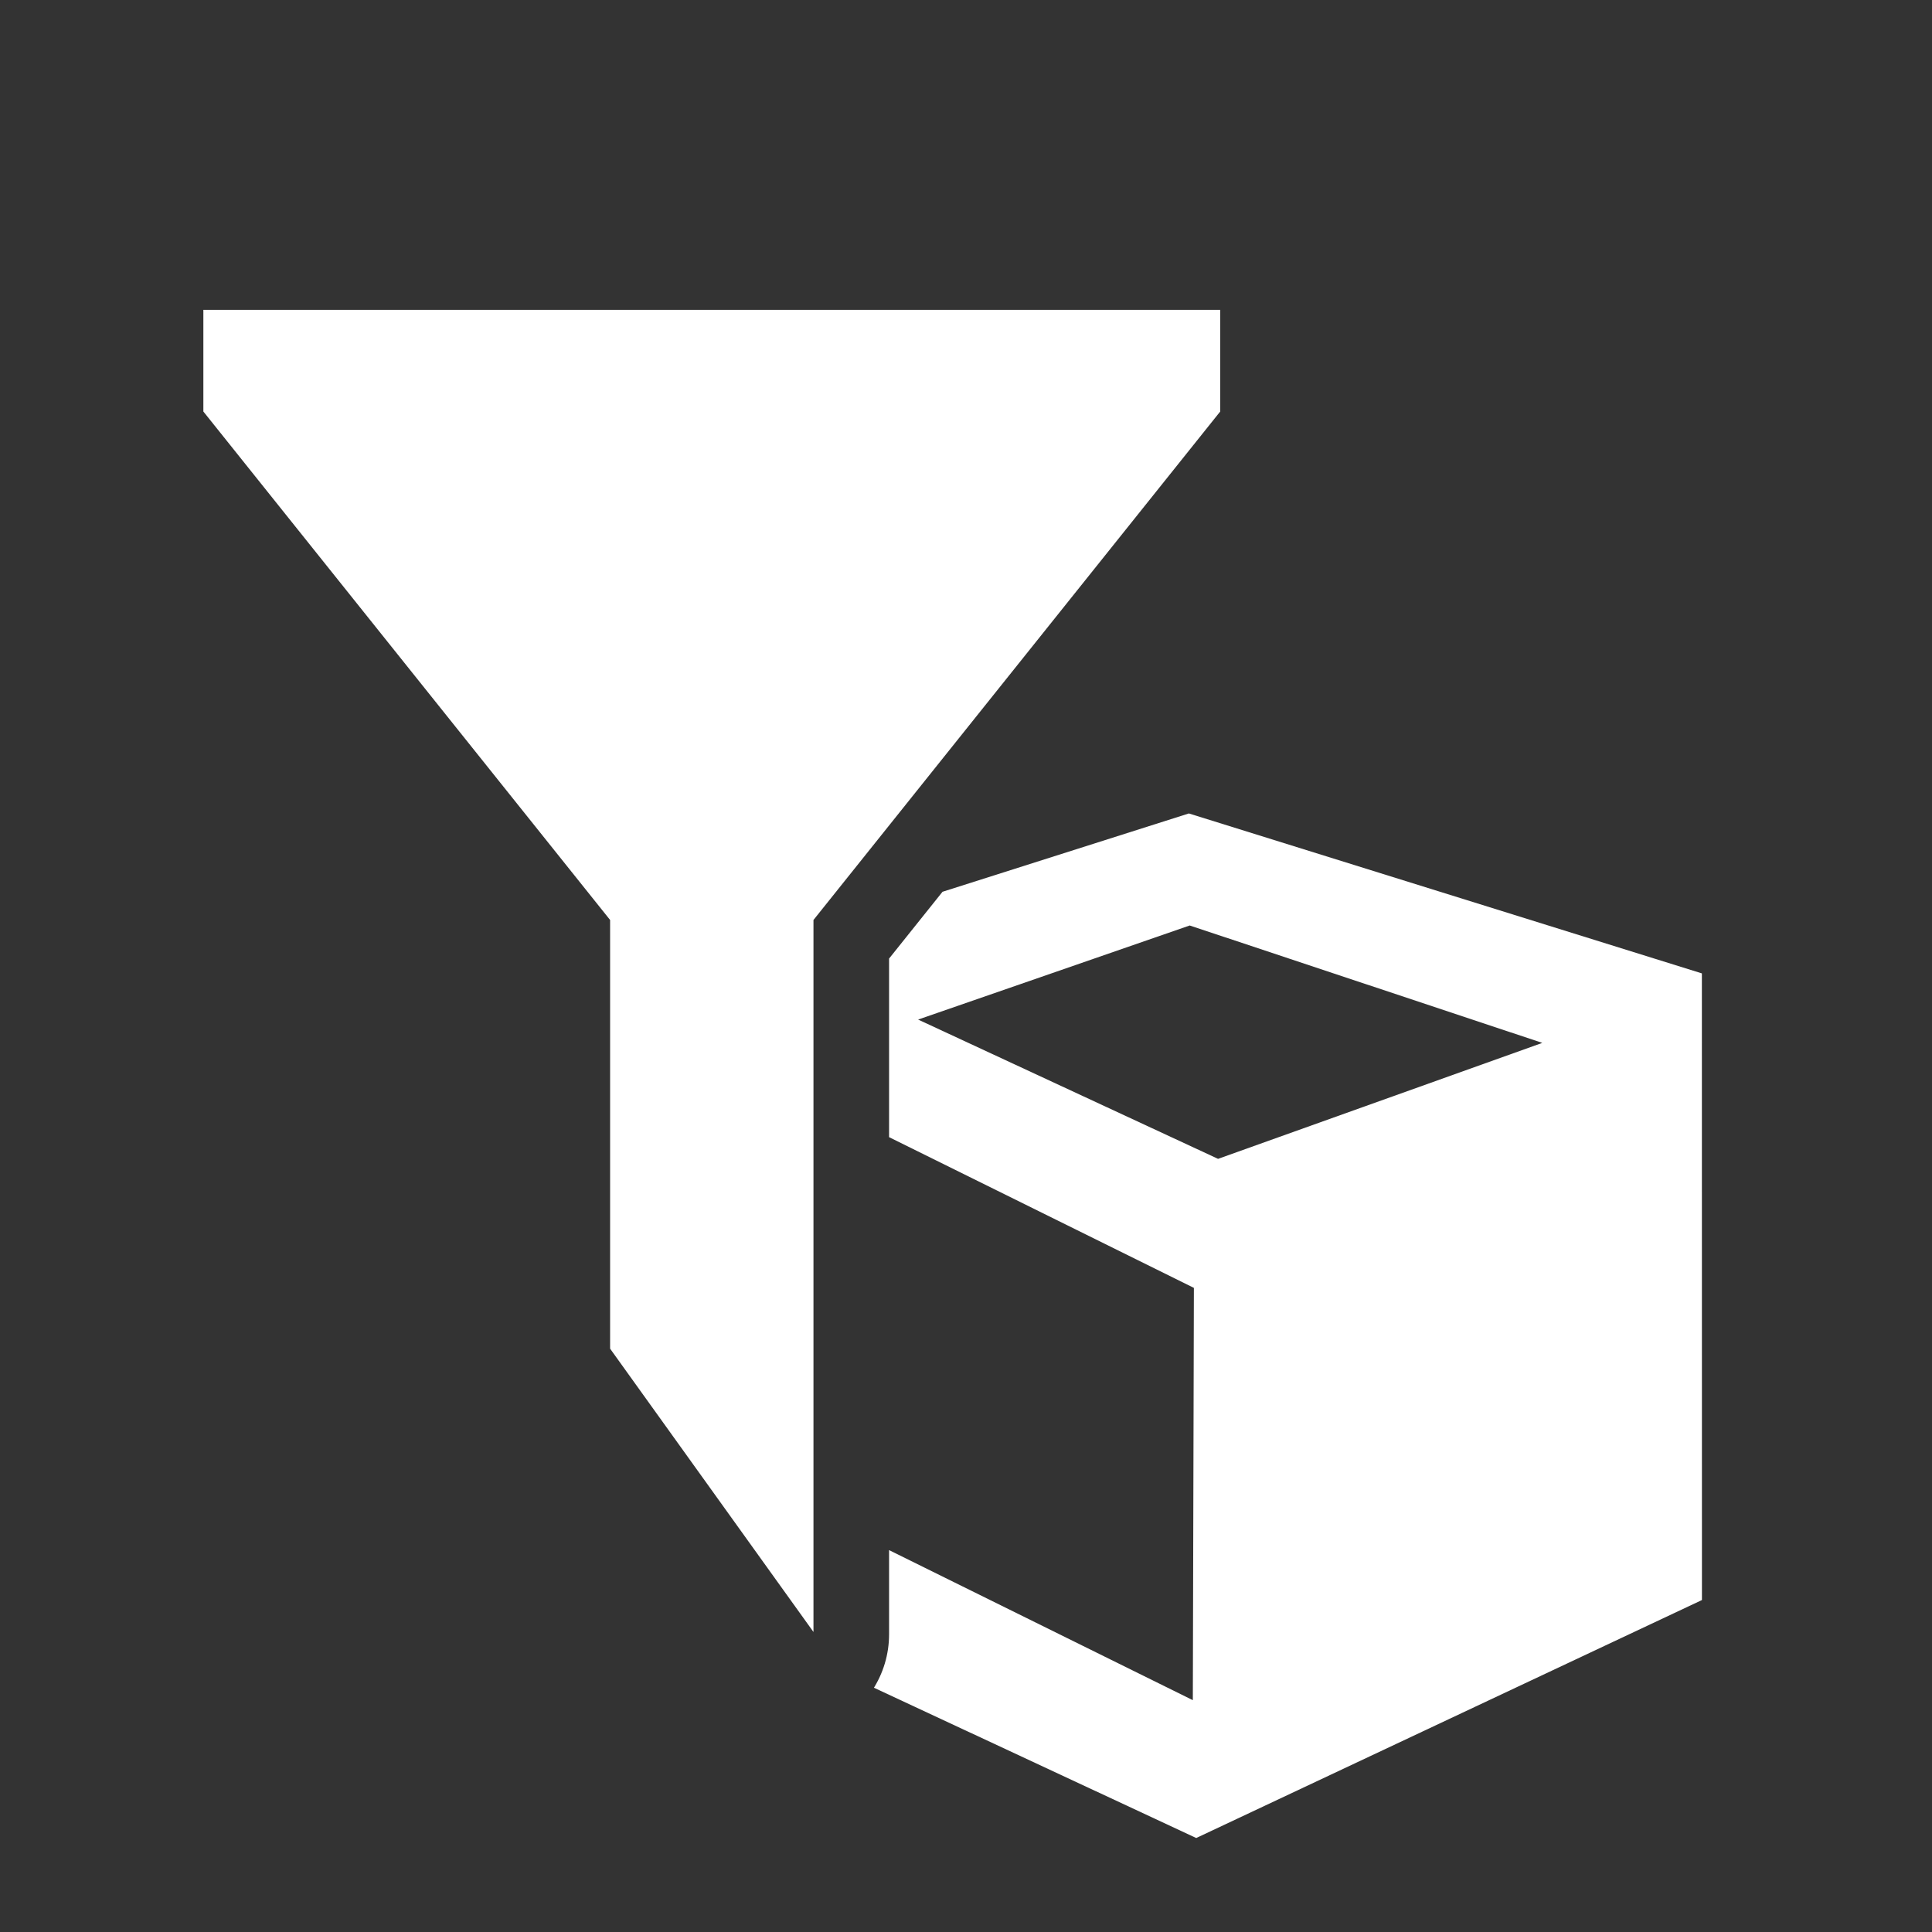 <?xml version="1.0" encoding="UTF-8" standalone="no"?>
<!DOCTYPE svg PUBLIC "-//W3C//DTD SVG 1.1//EN" "http://www.w3.org/Graphics/SVG/1.1/DTD/svg11.dtd">
<svg width="100%" height="100%" viewBox="0 0 19 19" version="1.1" xmlns="http://www.w3.org/2000/svg" xmlns:xlink="http://www.w3.org/1999/xlink" xml:space="preserve" xmlns:serif="http://www.serif.com/" style="fill-rule:evenodd;clip-rule:evenodd;stroke-linejoin:round;stroke-miterlimit:2;">
    <rect x="0" y="0" width="19" height="19" fill="#333333" stroke="none"/>
    <g transform="matrix(1,0,0,1,-81,-4)">
        <g id="Filter_GameObjects_Pressed" transform="matrix(1,0,0,1,82,4)">
            <g>
                <g id="Transparent-BG" serif:id="Transparent BG" transform="matrix(0.95,0,0,0.95,-1,-1.13687e-13)">
                    <rect x="0" y="0" width="20" height="20" style="fill:white;fill-opacity:0;"/>
                </g>
                <g transform="matrix(0.692,0,0,0.692,-568.923,180.077)">
                    <clipPath id="_clip1">
                        <path d="M846.333,-232.667L846.333,-254.333C846.333,-254.333 838.851,-253.501 838.795,-253.431L833.333,-246.604L833.333,-237C833.333,-236.431 832.999,-235.914 832.479,-235.682C831.959,-235.449 831.535,-235.48 831.031,-235.862C830.483,-236.239 829.612,-237.715 829.021,-238.498L827.556,-232.667C827.249,-232.941 846.333,-232.667 846.333,-232.667Z"/>
                    </clipPath>
                    <g clip-path="url(#_clip1)">
                        <g transform="matrix(1.048,0,0,1.094,830.333,-250.287)">
                            <path d="M6.158,15.838C6.716,16.169 7.275,16.193 7.836,15.873L14.799,12.781C15.133,12.57 15.267,12.272 15.273,11.918L15.273,3.171C15.239,2.623 14.953,2.302 14.467,2.162L7.541,0.183C7.108,0.032 6.709,0.05 6.332,0.182L-0.308,2.109C-0.916,2.33 -1.257,2.689 -1.273,3.215L-1.273,11.699C-1.264,12.317 -1.046,12.67 -0.652,12.8L6.158,15.838Z" style="fill:none;"/>
                        </g>
                        <g transform="matrix(1.007,0,0,0.978,830.616,-248.776)">
                            <path d="M7.033,15L14.17,11.542L14.169,2.436L6.929,0.112L-0.17,2.436L-0.17,11.542L7.033,15ZM7,7.006L1.263,4.085L1.264,10.087L6.985,12.997L7,7.006ZM11.917,3.446L6.941,1.74L3.108,3.107L7.341,5.131L11.917,3.446Z" style="fill:white;"/>
                        </g>
                    </g>
                </g>
                <g transform="matrix(2,0,0,1.486,-1638,-243.629)">
                    <path d="M821.5,170.038L821.5,172.875L822.5,174.75L822.5,170.038L824.5,166.673L824.5,166L819.5,166L819.5,166.673L821.5,170.038Z" style="fill:white;"/>
                </g>
            </g>
        </g>
    </g>
</svg>
